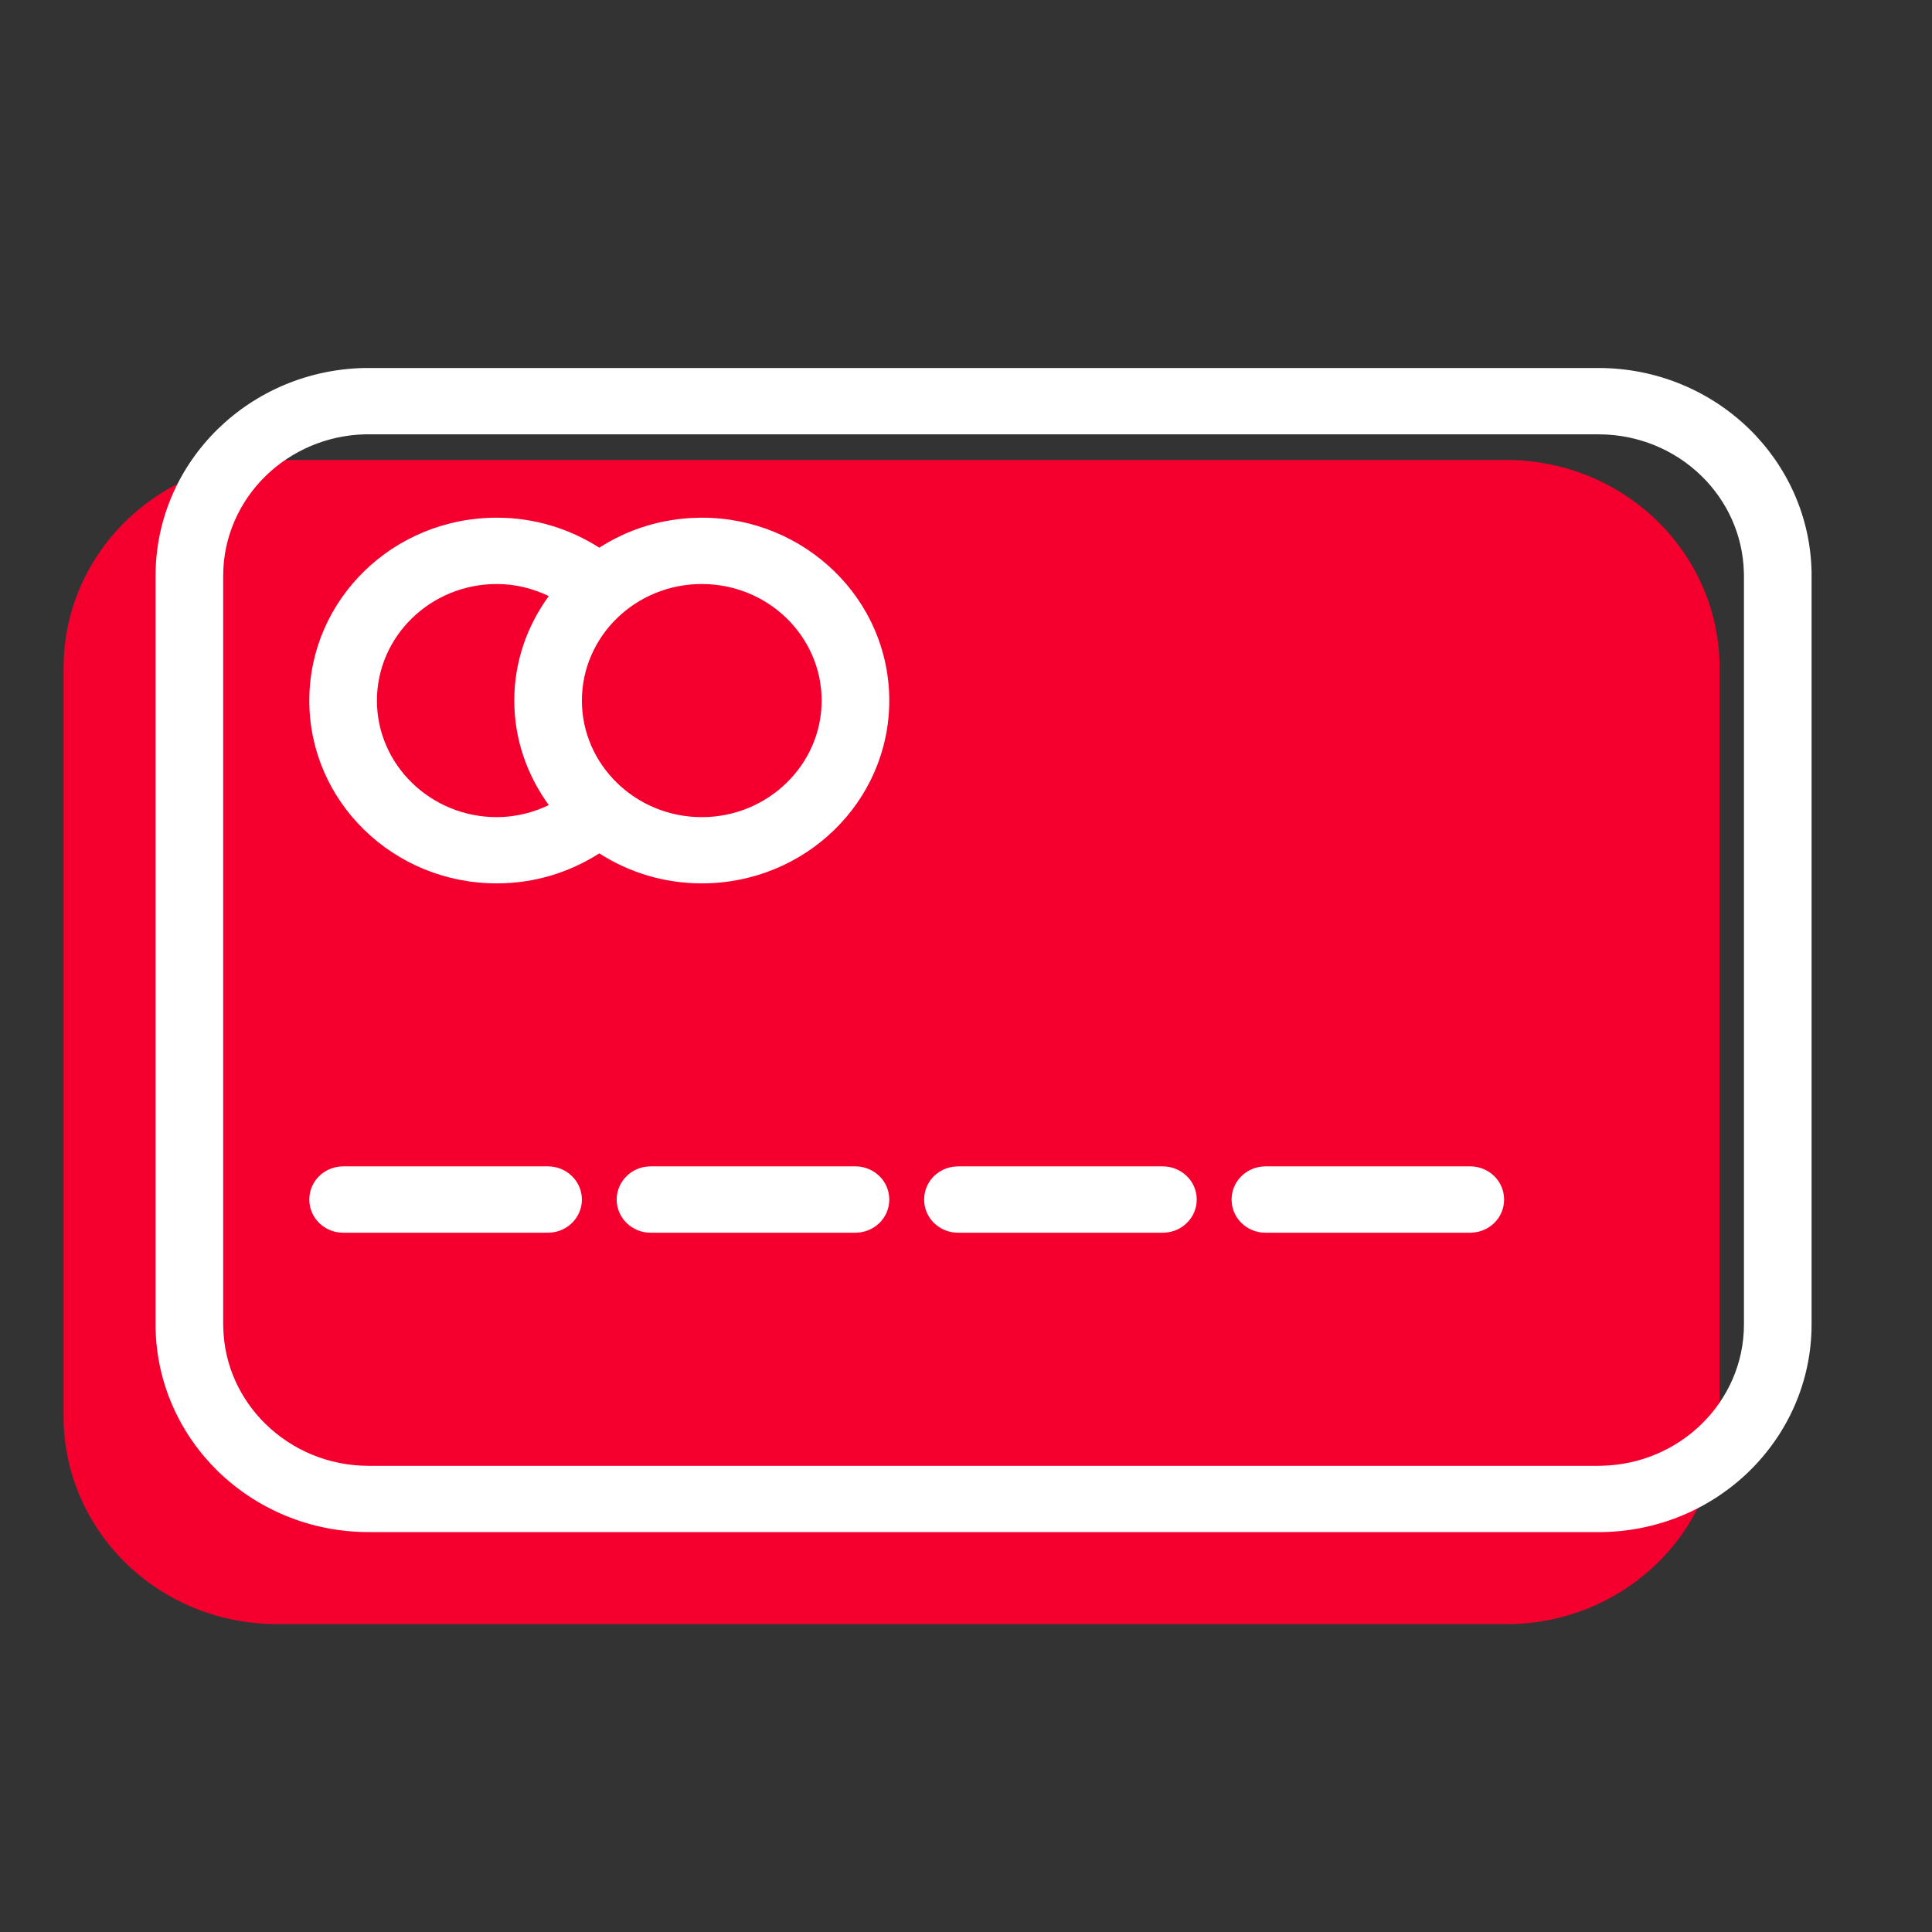 <svg xmlns="http://www.w3.org/2000/svg" viewBox="0 0 21 21">
  <rect x="0" y="0" width="21" height="21" fill="#333333" stroke="none"/>
  <g fill="none" fill-rule="evenodd" transform="translate(.691)">
    <path fill="#F5002E" d="M15.683,5 C16.323,5 16.901,5.253 17.321,5.661 C17.731,6.061 17.988,6.61 18,7.217 L18,7.259 L18,15.395 C18,16.019 17.74,16.584 17.321,16.993 C16.911,17.392 16.349,17.642 15.727,17.653 L15.683,17.653 L2.317,17.653 C1.677,17.653 1.099,17.401 0.679,16.993 C0.269,16.593 0.012,16.044 0,15.436 L0,15.395 L0,7.259 C0,6.635 0.26,6.07 0.679,5.661 C1.089,5.262 1.651,5.012 2.273,5 L2.317,5 L15.683,5 Z"/>
    <path fill="#FFF" fill-rule="nonzero" d="M16.683,4 C17.323,4 17.901,4.253 18.321,4.661 C18.731,5.061 18.988,5.61 19,6.217 L19,6.259 L19,14.395 C19,15.019 18.74,15.584 18.321,15.993 C17.911,16.392 17.349,16.642 16.727,16.653 L16.683,16.653 L3.317,16.653 C2.677,16.653 2.099,16.401 1.679,15.993 C1.269,15.593 1.012,15.044 1,14.436 L1,14.395 L1,6.259 C1,5.635 1.26,5.07 1.679,4.661 C2.089,4.262 2.651,4.012 3.273,4 L3.317,4 L16.683,4 Z M16.683,4.721 L3.317,4.721 L3.277,4.721 C2.857,4.731 2.476,4.902 2.198,5.172 C1.912,5.451 1.735,5.835 1.735,6.259 L1.735,6.259 L1.735,14.395 L1.736,14.433 C1.746,14.842 1.921,15.211 2.198,15.481 C2.485,15.76 2.88,15.933 3.317,15.933 L3.317,15.933 L16.683,15.933 L16.723,15.932 C17.143,15.922 17.524,15.752 17.802,15.481 C18.088,15.203 18.265,14.819 18.265,14.395 L18.265,14.395 L18.265,6.259 L18.264,6.22 C18.254,5.812 18.079,5.442 17.802,5.172 C17.515,4.893 17.12,4.721 16.683,4.721 L16.683,4.721 Z M5.266,12.678 C5.367,12.678 5.459,12.719 5.525,12.783 C5.592,12.848 5.634,12.939 5.634,13.039 C5.634,13.139 5.592,13.229 5.525,13.294 C5.464,13.354 5.38,13.393 5.288,13.398 L5.266,13.399 L3.038,13.399 C2.937,13.399 2.846,13.359 2.779,13.294 C2.712,13.229 2.671,13.139 2.671,13.039 C2.671,12.939 2.712,12.848 2.779,12.783 C2.841,12.723 2.924,12.684 3.017,12.679 L3.038,12.678 L5.266,12.678 Z M8.608,12.678 C8.709,12.678 8.801,12.719 8.867,12.783 C8.934,12.848 8.975,12.939 8.975,13.039 C8.975,13.139 8.934,13.229 8.867,13.294 C8.805,13.354 8.722,13.393 8.629,13.398 L8.608,13.399 L6.38,13.399 C6.279,13.399 6.187,13.359 6.121,13.294 C6.054,13.229 6.012,13.139 6.012,13.039 C6.012,12.939 6.054,12.848 6.121,12.783 C6.182,12.723 6.266,12.684 6.358,12.679 L6.38,12.678 L8.608,12.678 Z M11.949,12.678 C12.051,12.678 12.142,12.719 12.208,12.783 C12.276,12.848 12.317,12.939 12.317,13.039 C12.317,13.139 12.276,13.229 12.208,13.294 C12.147,13.354 12.064,13.393 11.971,13.398 L11.949,13.399 L9.722,13.399 C9.62,13.399 9.529,13.359 9.462,13.294 C9.395,13.229 9.354,13.139 9.354,13.039 C9.354,12.939 9.395,12.848 9.462,12.783 C9.524,12.723 9.607,12.684 9.7,12.679 L9.722,12.678 L11.949,12.678 Z M15.291,12.678 C15.392,12.678 15.484,12.719 15.55,12.783 C15.617,12.848 15.658,12.939 15.658,13.039 C15.658,13.139 15.617,13.229 15.55,13.294 C15.488,13.354 15.405,13.393 15.312,13.398 L15.291,13.399 L13.063,13.399 C12.962,13.399 12.87,13.359 12.804,13.294 C12.737,13.229 12.696,13.139 12.696,13.039 C12.696,12.939 12.737,12.848 12.804,12.783 C12.866,12.723 12.949,12.684 13.042,12.679 L13.063,12.678 L15.291,12.678 Z M6.937,5.627 C7.499,5.627 8.009,5.85 8.377,6.209 C8.747,6.568 8.975,7.066 8.975,7.615 C8.975,8.164 8.747,8.661 8.377,9.021 C8.009,9.38 7.499,9.602 6.937,9.602 C6.525,9.602 6.143,9.481 5.823,9.276 C5.502,9.481 5.121,9.602 4.709,9.602 C4.146,9.602 3.637,9.38 3.269,9.021 C2.899,8.661 2.671,8.164 2.671,7.615 C2.671,7.066 2.899,6.568 3.269,6.208 C3.637,5.849 4.146,5.627 4.709,5.627 C5.121,5.627 5.502,5.748 5.823,5.953 C6.132,5.755 6.498,5.636 6.893,5.628 L6.937,5.627 L6.937,5.627 Z M4.709,6.348 C4.349,6.348 4.023,6.49 3.787,6.72 C3.552,6.949 3.406,7.266 3.406,7.615 C3.406,7.964 3.552,8.28 3.787,8.509 C4.023,8.739 4.349,8.882 4.709,8.882 C4.912,8.882 5.103,8.833 5.274,8.751 C5.04,8.428 4.899,8.039 4.899,7.615 C4.899,7.19 5.04,6.801 5.274,6.479 C5.103,6.397 4.912,6.348 4.709,6.348 Z M6.937,6.348 C6.577,6.348 6.251,6.49 6.015,6.72 C5.78,6.949 5.634,7.266 5.634,7.615 C5.634,7.964 5.78,8.28 6.015,8.509 C6.251,8.739 6.577,8.882 6.937,8.882 C7.297,8.882 7.623,8.739 7.859,8.509 C8.094,8.28 8.24,7.964 8.24,7.615 C8.24,7.266 8.094,6.949 7.859,6.72 C7.623,6.49 7.297,6.348 6.937,6.348 Z"/>
  </g>
</svg>
